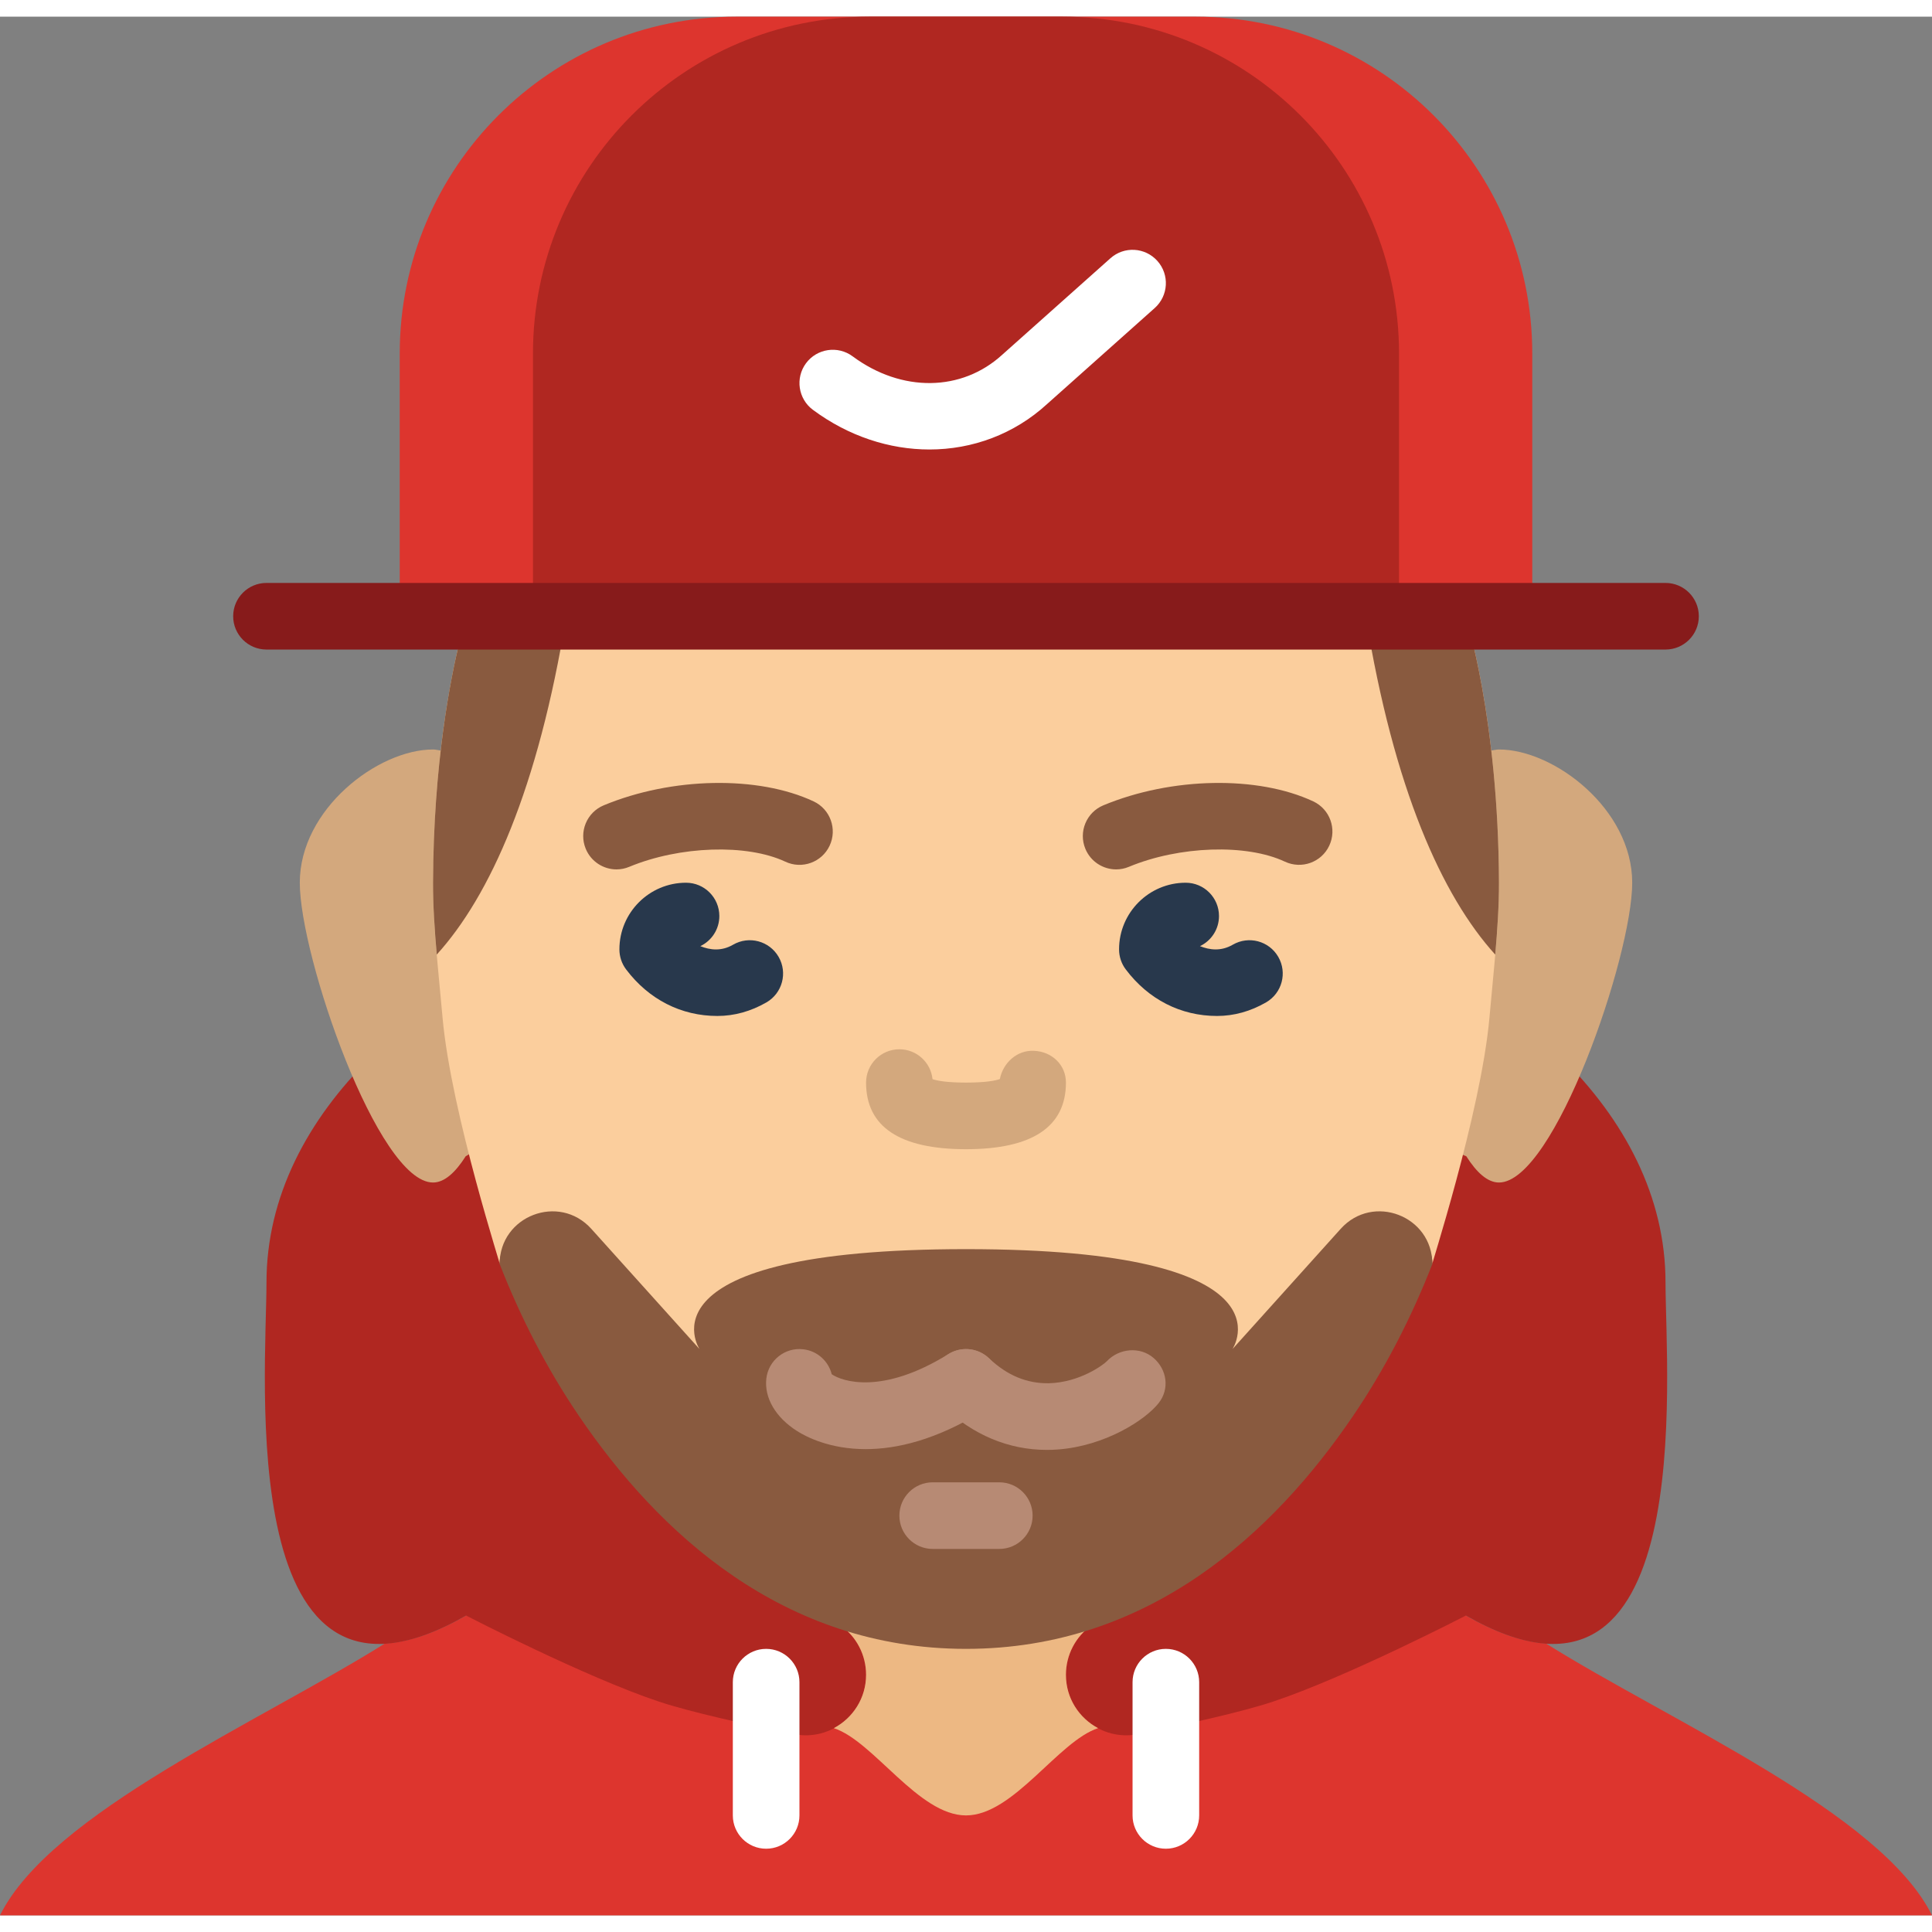 <?xml version="1.0" encoding="iso-8859-1"?>
<!-- Generator: Adobe Illustrator 22.0.0, SVG Export Plug-In . SVG Version: 6.00 Build 0)  -->
<svg xmlns="http://www.w3.org/2000/svg" xmlns:xlink="http://www.w3.org/1999/xlink" version="1.1" x="0px" y="0px" viewBox="0 0 58 57" style="enable-background:new 0 0 58 57;" xml:space="preserve" width="512" height="512">
<rect x="0" y="0" width="58" height="57" fill="#808080" stroke="none"/>
<g id="_x37_-Hoodie">
	<path style="fill:#DD352E;" d="M46.41,48.838c-0.673-0.045-1.464-0.301-2.403-0.838l-5.308-3.852   c0.192-0.123,0.367-0.269,0.555-0.4C36.339,45.782,32.814,47,28.99,47c-3.604,0-6.947-1.078-9.76-2.905L13.993,48   c-0.956,0.547-1.758,0.801-2.438,0.839C7.812,51.182,1.524,53.924,0,57h58C56.476,53.924,50.147,51.181,46.41,48.838z"/>
	<g>
		<path style="fill:#B02721;" d="M11.151,31.22C14,35,18.603,34.178,23,37l2.225,11.29C25.711,48.629,26,49.185,26,49.777v0.003    c0,1.148-1.052,2.008-2.177,1.778c-1.387-0.283-3.093-0.659-4.03-0.971c-2.222-0.738-5.799-2.586-5.8-2.587C7,52,8,40.781,8,38    C8,35.432,9.222,33.117,11.151,31.22z"/>
	</g>
	<g>
		<path style="fill:#B02721;" d="M46.849,31.22C42,35,35,37,34,42l-1.225,6.29C32.289,48.629,32,49.185,32,49.777v0.003    c0,1.148,1.052,2.008,2.177,1.778c1.387-0.283,3.093-0.659,4.03-0.971c2.222-0.738,5.799-2.586,5.8-2.587C51,52,50,40.781,50,38    C50,35.432,48.778,33.117,46.849,31.22z"/>
	</g>
	<path style="fill:#EDB883;" d="M28.99,47c-3.191,0-5.396-1.539-7.99-3c-0.009,0.026-0.992-1.026-1-1l5.226,5.29   C25.711,48.629,26,49.184,26,49.777c0,0.707-0.4,1.301-0.968,1.603C26.23,51.773,27.574,54,29,54c1.425,0,2.767-2.227,3.965-2.62   C32.398,51.078,32,50.485,32,49.78v-0.003c0-0.592,0.289-1.148,0.775-1.487l5.034-3.52c-0.01-0.031-0.024-0.06-0.035-0.09   C35.175,46.146,32.188,47,28.99,47z"/>
	<path style="fill:#FFFFFF;" d="M23,55c-0.552,0-1-0.448-1-1v-4c0-0.552,0.448-1,1-1s1,0.448,1,1v4C24,54.552,23.552,55,23,55z"/>
	<path style="fill:#FFFFFF;" d="M35,55c-0.552,0-1-0.448-1-1v-4c0-0.552,0.448-1,1-1s1,0.448,1,1v4C36,54.552,35.552,55,35,55z"/>
	<path style="fill:#D3A87D;" d="M19.285,30.043C19.156,28.589,18.996,27.235,19,26c0.005-1.512-5.899-2.844-5.769-3.969   C13.153,22.023,13.079,22,13,22c-1.657,0-4,1.791-4,4c0,2.209,2.343,9,4,9c0.344,0,0.674-0.304,0.981-0.789   C16,33,19.41,31.451,19.285,30.043z"/>
	<path style="fill:#D3A87D;" d="M37.715,30.043C37.844,28.589,38.004,27.235,38,26c-0.005-1.512,6.899-2.844,6.769-3.969   C44.847,22.023,44.921,22,45,22c1.657,0,4,1.791,4,4c0,2.209-2.343,9-4,9c-0.344,0-0.674-0.304-0.981-0.789   C41,33,37.59,31.451,37.715,30.043z"/>
	<g>
		<path style="fill:#FBCE9D;" d="M44,18H14c0,0-0.983,3.05-1,8c-0.004,1.235,0.156,2.589,0.285,4.043    c0.257,2.892,1.842,7.729,1.715,7.404C15,36,16.784,39.925,17.752,41L21,44.609c0,0-2-4.609,8-4.609s8,4.609,8,4.609L40.248,41    C41.216,39.925,43,36,43,37.447c-0.127,0.325,1.458-4.513,1.715-7.404C44.844,28.589,45.004,27.235,45,26    C44.983,21.05,44,18,44,18z"/>
	</g>
	<path style="fill:#895A3F;" d="M18.509,25.6c-0.392,0-0.764-0.232-0.924-0.617c-0.212-0.51,0.03-1.095,0.54-1.307   c2.046-0.85,4.637-0.898,6.3-0.118c0.5,0.234,0.715,0.83,0.481,1.33c-0.234,0.5-0.83,0.716-1.33,0.48   c-1.155-0.541-3.168-0.475-4.684,0.154C18.766,25.575,18.636,25.6,18.509,25.6z"/>
	<path style="fill:#28384C;" d="M21.535,30c-1.087,0-2.06-0.497-2.739-1.398c-0.131-0.173-0.201-0.385-0.201-0.602   c0-1.103,0.897-2,2-2c0.552,0,1,0.448,1,1c0,0.399-0.233,0.743-0.571,0.904c0.292,0.118,0.633,0.16,0.983-0.043   c0.479-0.277,1.09-0.114,1.367,0.364c0.277,0.478,0.114,1.09-0.364,1.367C22.541,29.862,22.045,30,21.535,30z"/>
	<path style="fill:#895A3F;" d="M33.508,25.6c-0.392,0-0.764-0.232-0.924-0.617c-0.212-0.51,0.03-1.095,0.54-1.307   c2.046-0.85,4.636-0.898,6.301-0.118c0.5,0.234,0.715,0.83,0.48,1.33c-0.234,0.5-0.83,0.714-1.33,0.48   c-1.154-0.542-3.168-0.476-4.684,0.154C33.766,25.575,33.636,25.6,33.508,25.6z"/>
	<path style="fill:#28384C;" d="M36.535,30c-1.088,0-2.061-0.497-2.739-1.398c-0.131-0.173-0.201-0.385-0.201-0.602   c0-1.103,0.897-2,2-2c0.552,0,1,0.448,1,1c0,0.399-0.233,0.743-0.571,0.904c0.292,0.117,0.632,0.16,0.984-0.043   c0.479-0.277,1.09-0.114,1.366,0.364c0.277,0.478,0.114,1.089-0.364,1.366C37.541,29.862,37.045,30,36.535,30z"/>
	<path style="fill:#895A3F;" d="M44,18h-3c0.844,5.185,2.291,8.396,3.888,10.158C44.953,27.406,45.002,26.683,45,26   C44.983,21.05,44,18,44,18z"/>
	<path style="fill:#895A3F;" d="M14.333,18l-0.528,0.719C13.518,19.894,13.012,22.456,13,26c-0.002,0.683,0.047,1.405,0.112,2.157   C14.709,26.396,16.156,23.185,17,18H14.333z"/>
	<path style="fill:#D3A87D;" d="M29,34c-1.991,0-3-0.673-3-2c0-0.552,0.448-1,1-1c0.518,0,0.943,0.393,0.995,0.897   C28.115,31.938,28.396,32,29,32c0.623,0,0.902-0.065,1.016-0.106c0.095-0.483,0.512-0.874,1.024-0.848   C31.576,31.068,32,31.464,32,32C32,33.327,30.991,34,29,34z"/>
	<path style="fill:#DD352E;" d="M46,18H12v-7.884C12,4.529,16.529,0,22.116,0h13.769C41.471,0,46,4.529,46,10.116V18z"/>
	<path style="fill:#B02721;" d="M42,18H16v-7.884C16,4.529,20.529,0,26.116,0h5.769C37.471,0,42,4.529,42,10.116V18z"/>
	<path style="fill:#FFFFFF;" d="M27.902,12.994c-1.198,0-2.425-0.395-3.497-1.19c-0.444-0.329-0.536-0.956-0.208-1.399   c0.329-0.444,0.956-0.536,1.399-0.208c1.469,1.089,3.276,1.069,4.498-0.053l3.241-2.89c0.412-0.369,1.044-0.332,1.412,0.081   c0.367,0.412,0.331,1.044-0.081,1.412l-3.23,2.881C30.446,12.536,29.191,12.994,27.902,12.994z"/>
	<path style="fill:#871B1B;" d="M50,19H8c-0.552,0-1-0.448-1-1s0.448-1,1-1h42c0.552,0,1,0.448,1,1S50.552,19,50,19z"/>
	<g>
		<path style="fill:#895A3F;" d="M37,40c0,0,2-3-8-3s-8,3-8,3l-3.248-3.609C16.784,35.316,15,36,15,37.447v0    c0.624,1.595,1.407,3.126,2.375,4.553C19.75,45.5,23.5,49,29,49s9.25-3.5,11.625-7c0.968-1.427,1.751-2.958,2.375-4.553v0    c0-1.447-1.784-2.132-2.752-1.056L37,40z"/>
	</g>
	<path style="fill:#B78A74;" d="M30,46h-2c-0.552,0-1-0.448-1-1s0.448-1,1-1h2c0.552,0,1,0.448,1,1S30.552,46,30,46z"/>
	<path style="fill:#B78A74;" d="M25.989,43.004c-1.066,0-1.771-0.36-2.059-0.542c-0.644-0.408-0.99-0.997-0.924-1.576   c0.062-0.548,0.558-0.943,1.107-0.88c0.425,0.048,0.757,0.357,0.856,0.749c0.307,0.215,1.514,0.631,3.502-0.604   c0.469-0.291,1.086-0.147,1.377,0.321c0.292,0.469,0.148,1.085-0.321,1.377C28.103,42.735,26.911,43.004,25.989,43.004z"/>
	<path style="fill:#B78A74;" d="M31.426,43.027c-1.142,0-2.212-0.446-3.114-1.302c-0.401-0.38-0.417-1.013-0.037-1.414   c0.38-0.4,1.013-0.417,1.414-0.037c0.553,0.525,1.147,0.764,1.806,0.752c0.932-0.027,1.641-0.563,1.733-0.661   c0.367-0.391,0.997-0.448,1.402-0.099s0.487,0.93,0.157,1.351c-0.406,0.518-1.616,1.294-3.035,1.398   C31.643,43.023,31.534,43.027,31.426,43.027z"/>
</g>

</svg>
